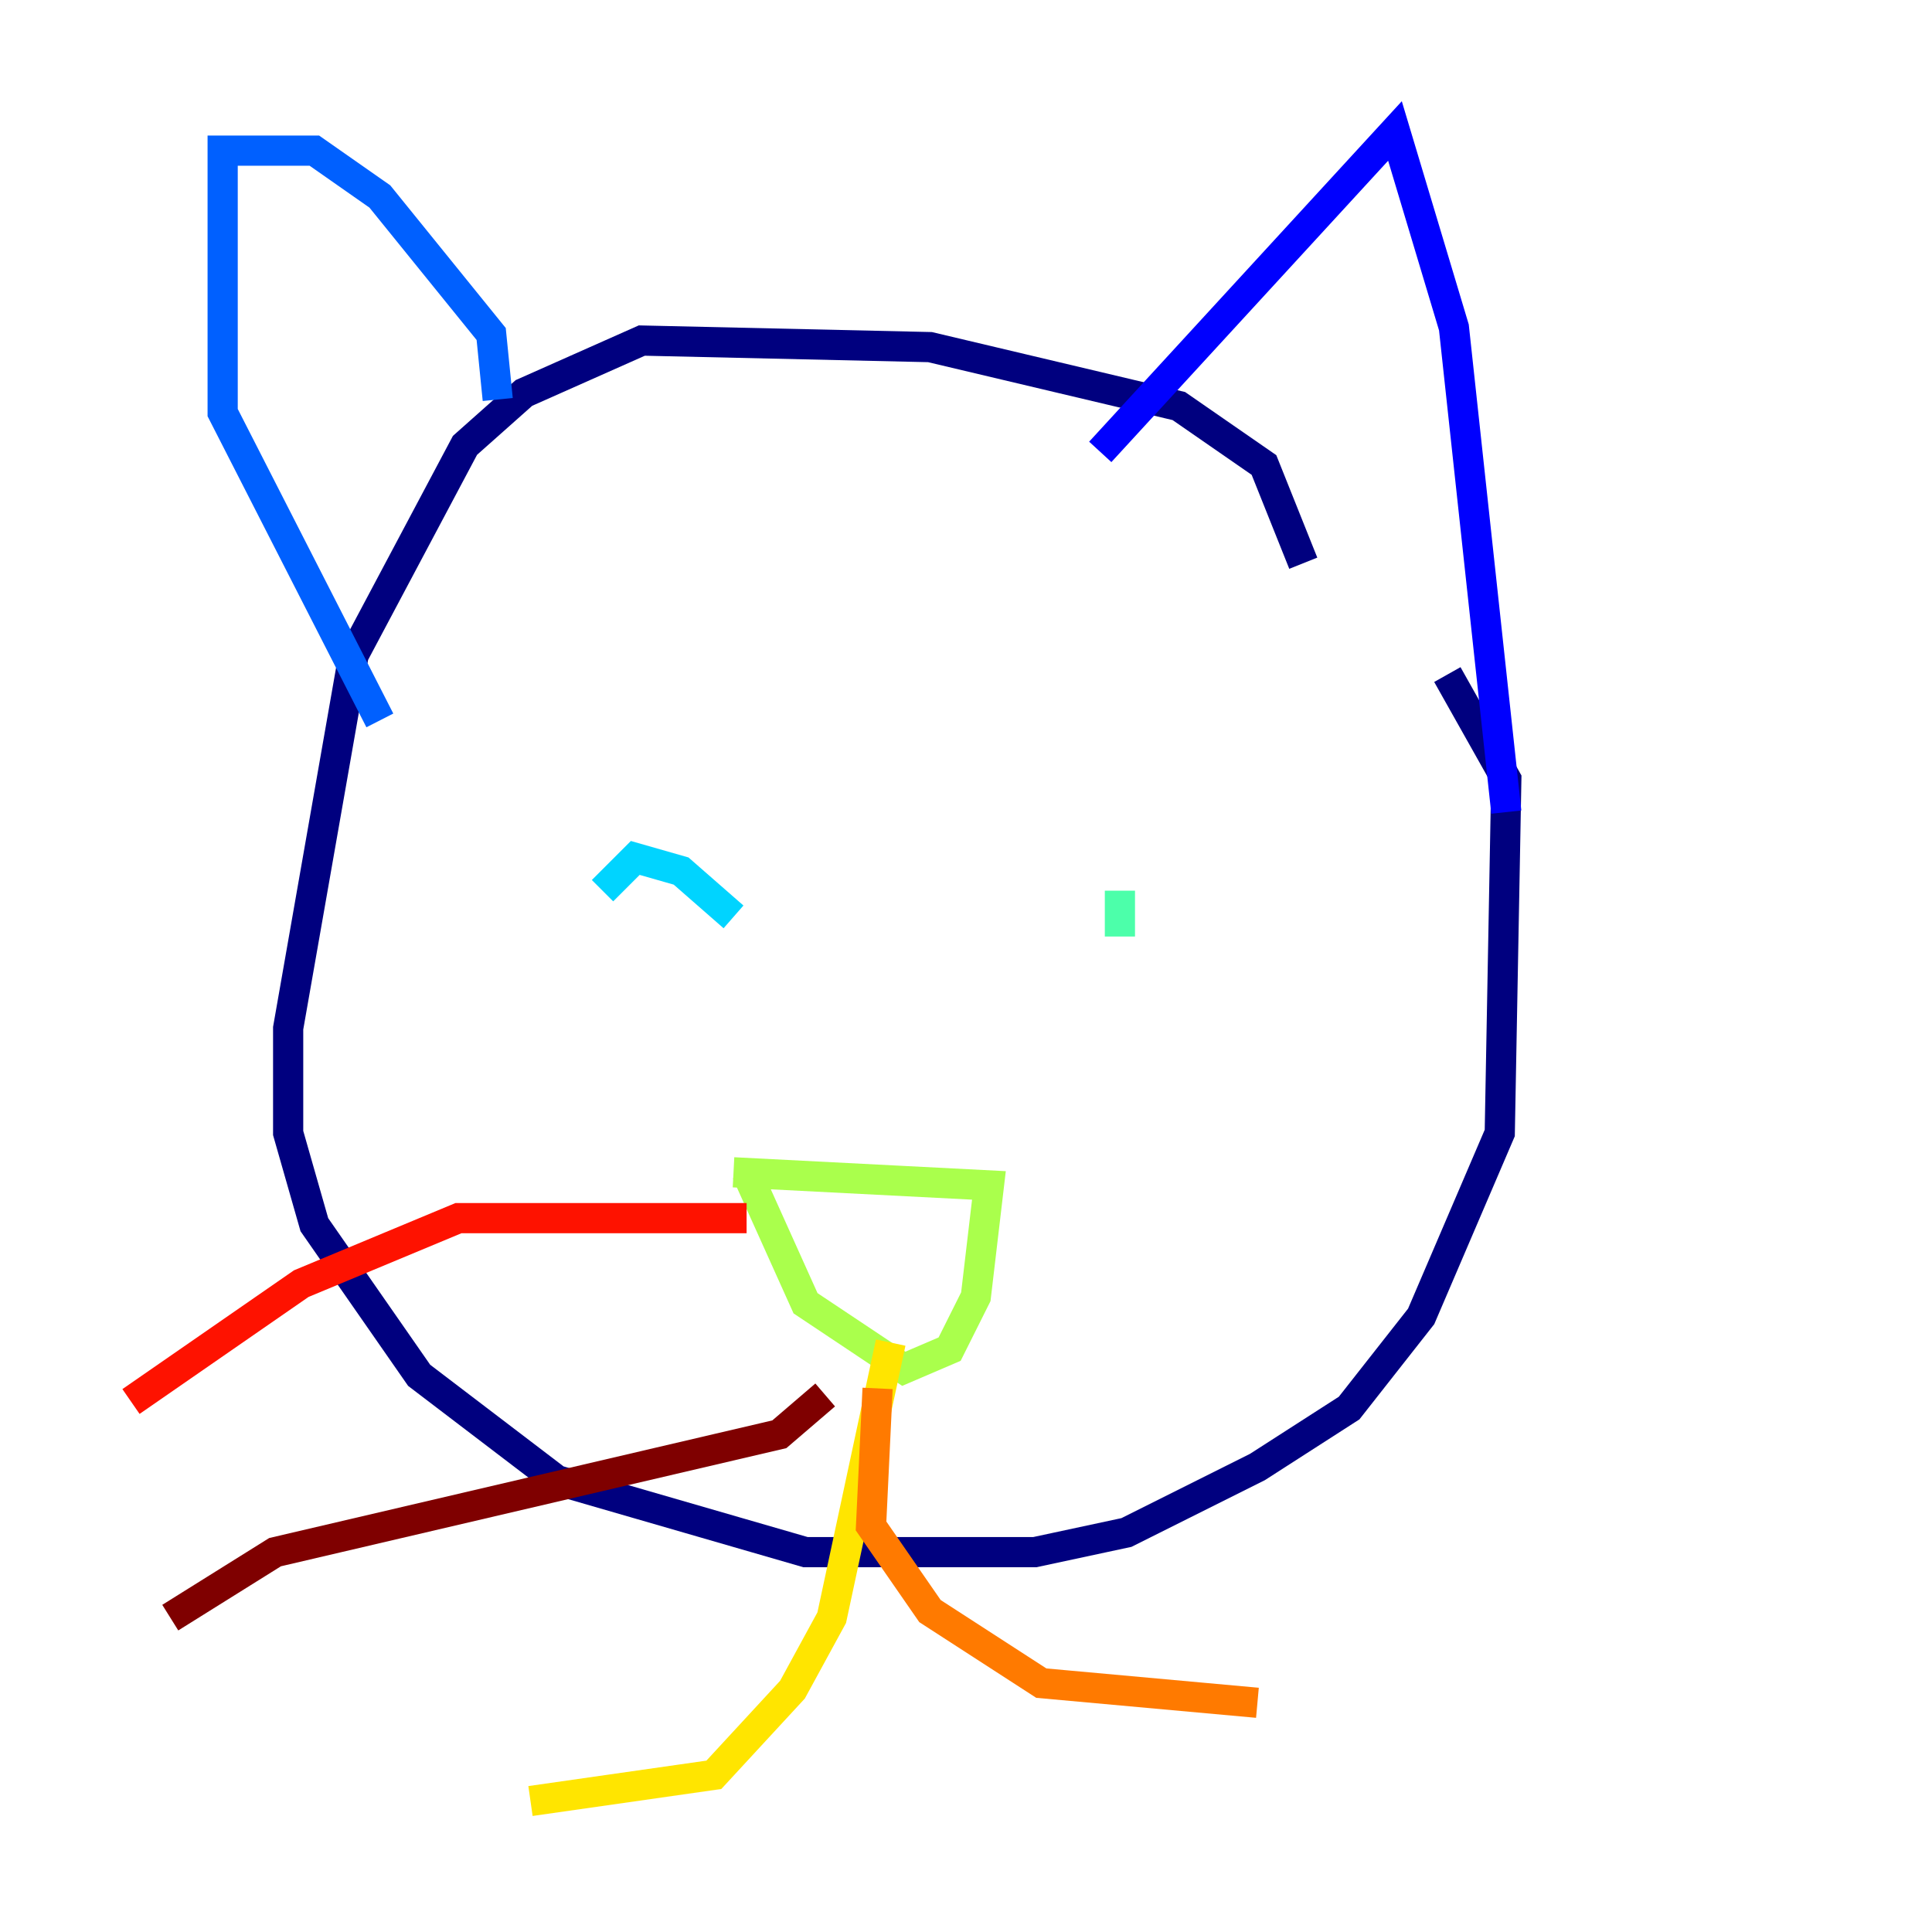 <?xml version="1.0" encoding="utf-8" ?>
<svg baseProfile="tiny" height="128" version="1.2" viewBox="0,0,128,128" width="128" xmlns="http://www.w3.org/2000/svg" xmlns:ev="http://www.w3.org/2001/xml-events" xmlns:xlink="http://www.w3.org/1999/xlink"><defs /><polyline fill="none" points="86.346,37.315 83.742,30.807 78.102,26.902 61.614,22.997 42.522,22.563 34.712,26.034 30.807,29.505 23.43,43.39 19.091,68.122 19.091,75.064 20.827,81.139 27.77,91.119 36.881,98.061 53.37,102.834 68.556,102.834 74.63,101.532 83.308,97.193 89.383,93.288 94.156,87.214 99.363,75.064 99.797,51.634 95.891,44.691" stroke="#00007f" stroke-width="2" /><polyline fill="none" points="99.797,53.803 96.325,21.695 92.42,8.678 72.895,29.939" stroke="#0000fe" stroke-width="2" /><polyline fill="none" points="32.976,26.468 32.542,22.129 25.166,13.017 20.827,9.98 14.752,9.98 14.752,27.336 25.166,47.729" stroke="#0060ff" stroke-width="2" /><polyline fill="none" points="48.597,60.746 45.125,57.709 42.088,56.841 39.919,59.01" stroke="#00d4ff" stroke-width="2" /><polyline fill="none" points="74.197,62.047 74.197,59.01 74.197,62.047" stroke="#4cffaa" stroke-width="2" /><polyline fill="none" points="49.464,77.668 53.37,86.346 59.878,90.685 62.915,89.383 64.651,85.912 65.519,78.536 48.597,77.668" stroke="#aaff4c" stroke-width="2" /><polyline fill="none" points="59.01,88.949 55.105,107.173 52.502,111.946 47.295,117.586 35.146,119.322" stroke="#ffe500" stroke-width="2" /><polyline fill="none" points="58.142,91.986 57.709,101.098 61.614,106.739 68.99,111.512 83.308,112.814" stroke="#ff7a00" stroke-width="2" /><polyline fill="none" points="49.464,80.705 30.373,80.705 19.959,85.044 8.678,92.854" stroke="#fe1200" stroke-width="2" /><polyline fill="none" points="54.671,92.42 51.634,95.024 18.224,102.834 11.281,107.173" stroke="#7f0000" stroke-width="2" /></svg>